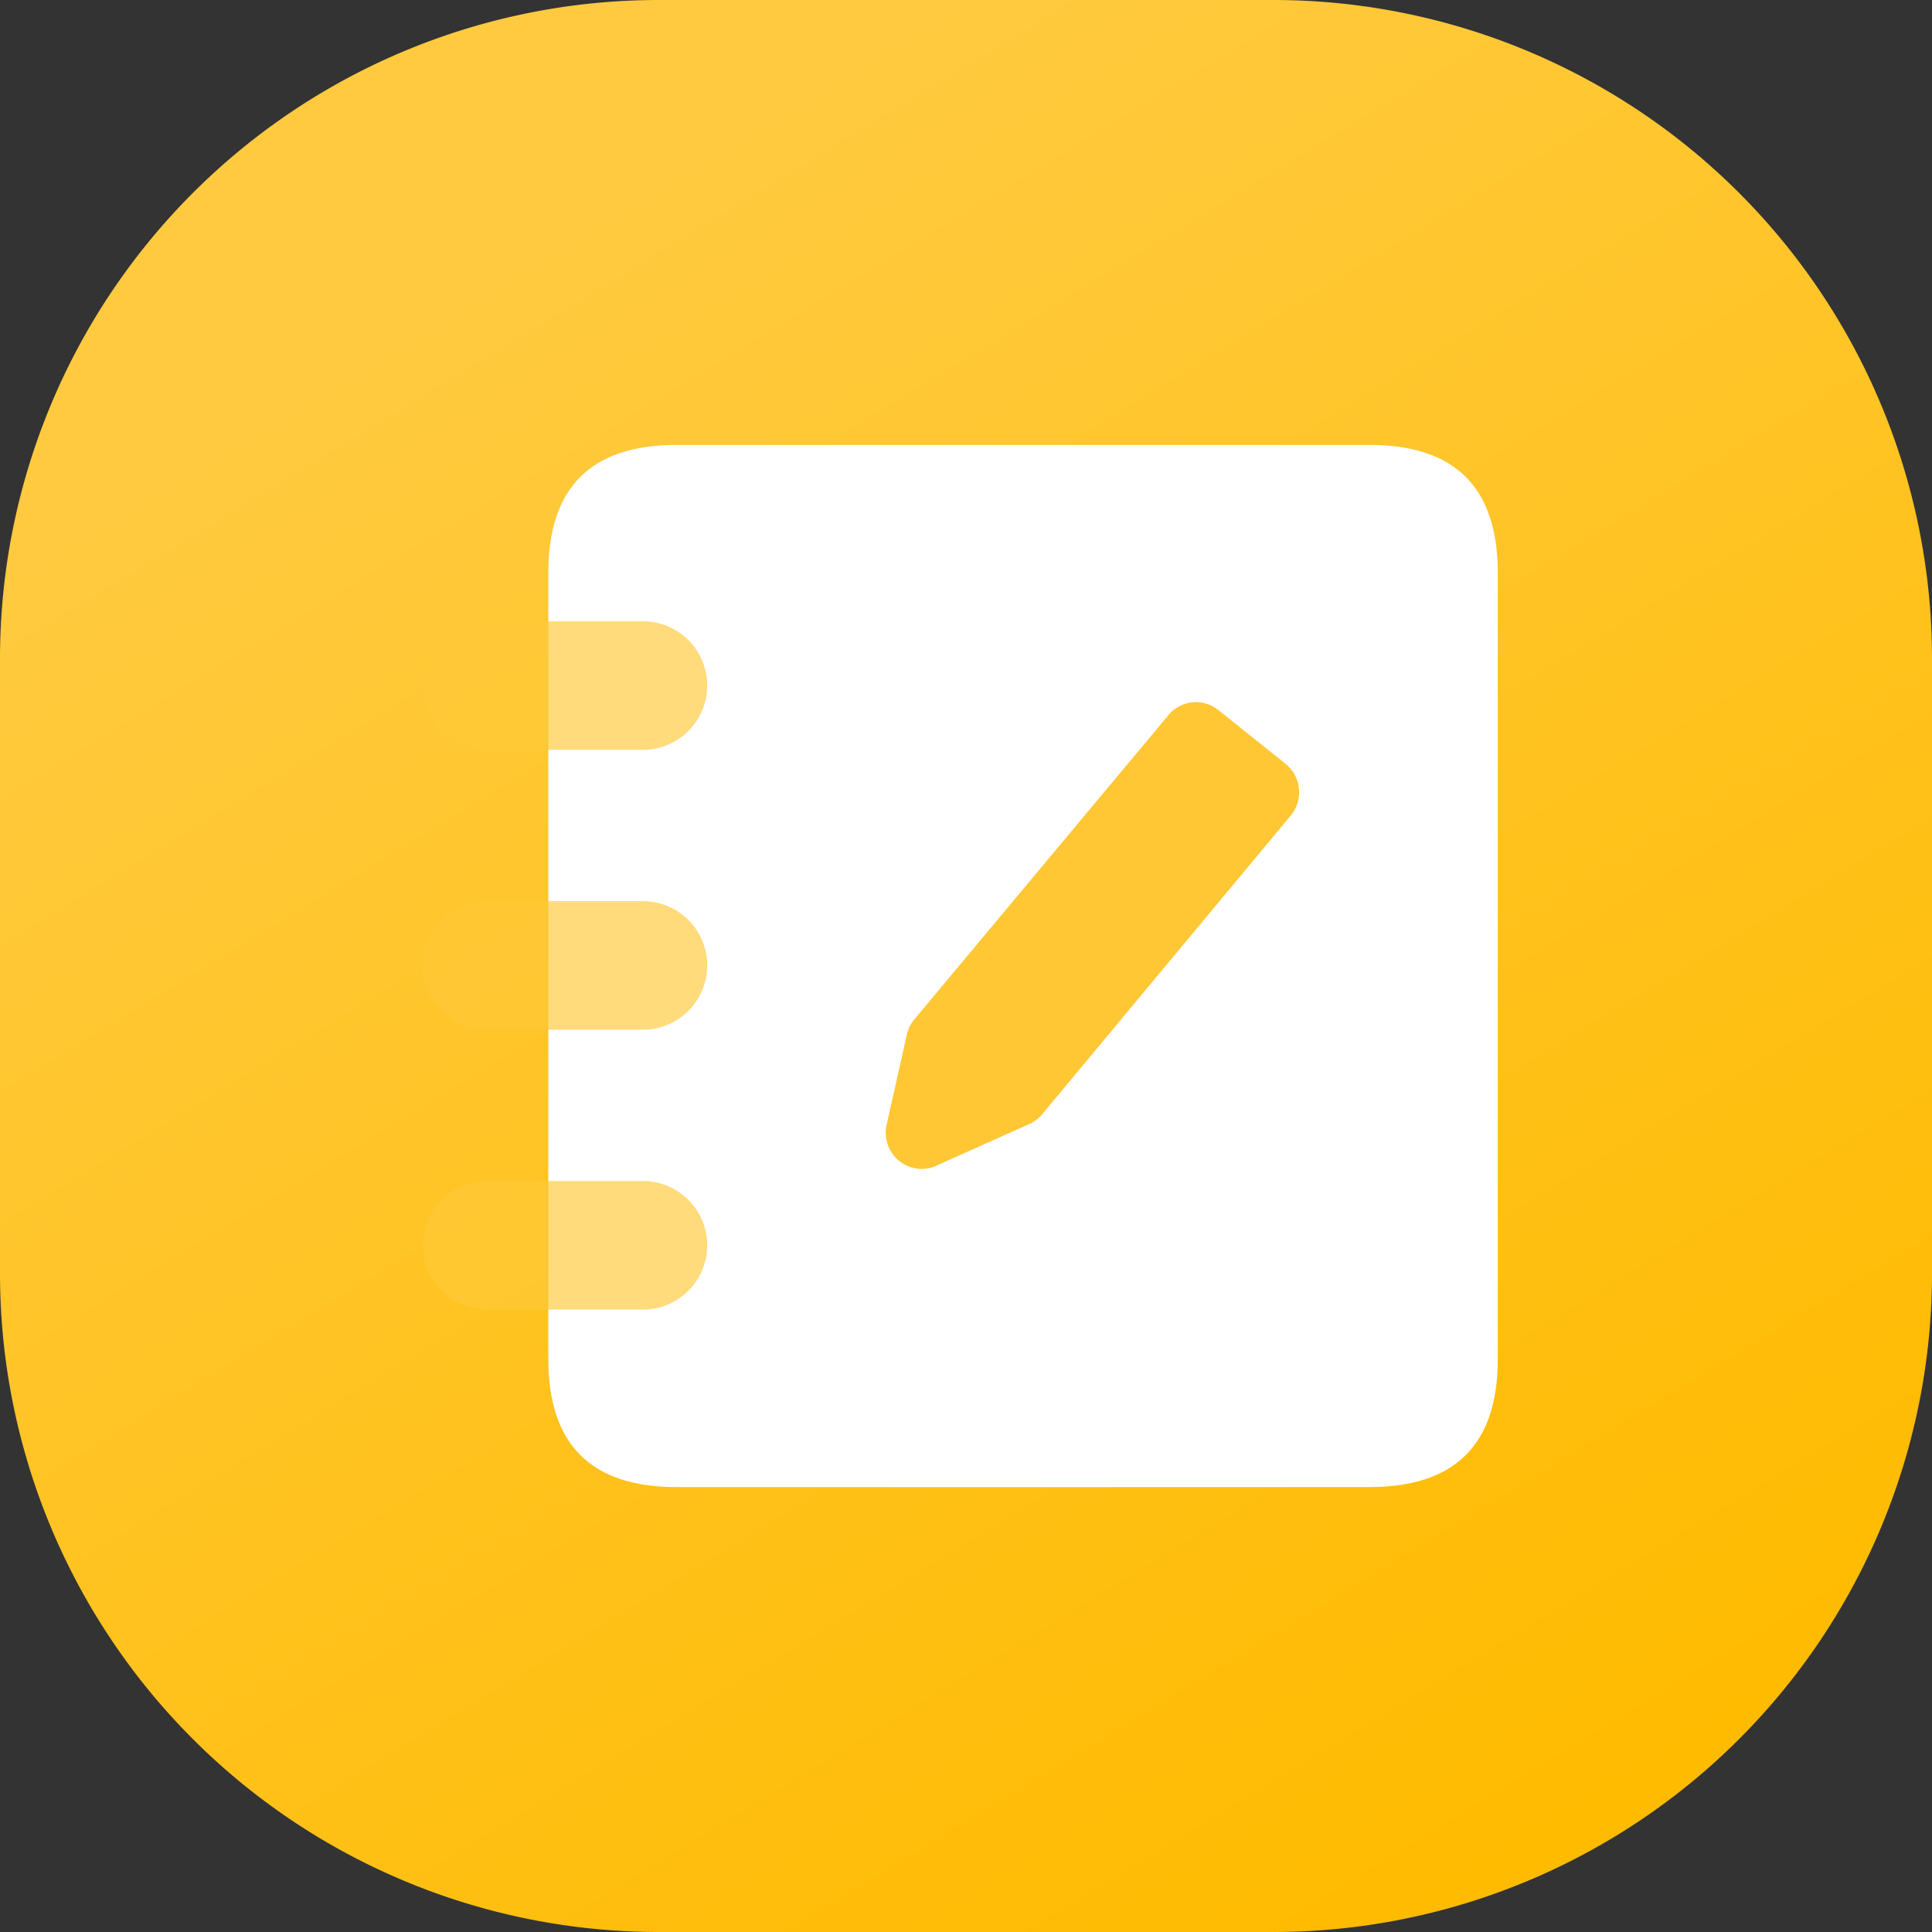 <svg xmlns="http://www.w3.org/2000/svg" xmlns:xlink="http://www.w3.org/1999/xlink" width="78" height="78" viewBox="0 0 78 78"><rect x="0" y="0" width="78" height="78" fill="#333333" stroke="none"/><defs><style>.a{fill:url(#a);}.b{fill:#fff;}.c{fill:#ffc837;opacity:0.66;}.d{fill:#ffc734;}</style><linearGradient id="a" x1="0.089" y1="0.25" x2="0.589" y2="1.073" gradientUnits="objectBoundingBox"><stop offset="0" stop-color="#ffca3f"/><stop offset="1" stop-color="#fb0"/></linearGradient></defs><path class="a" d="M0,26.591A26.591,26.591,0,0,1,26.591,0H51.409A26.591,26.591,0,0,1,78,26.591V51.409A26.591,26.591,0,0,1,51.409,78H26.591A26.591,26.591,0,0,1,0,51.409Z" transform="translate(0 0)"/><g transform="translate(17.067 17.964)"><path class="b" d="M176.435,100.557m5.166,0h28q5.167,0,5.167,5.166v31.739q0,5.167-5.167,5.167h-28q-5.166,0-5.166-5.167V105.723Q176.435,100.557,181.6,100.557Z" transform="translate(-171.365 -100.557)"/><path class="c" d="M85.28,246.188h-6.3a2.595,2.595,0,1,1,0-5.19h6.3a2.595,2.595,0,1,1,0,5.19Zm0,11.3h-6.3a2.595,2.595,0,1,1,0-5.19h6.3a2.595,2.595,0,0,1,0,5.19Zm0,11.3h-6.3a2.595,2.595,0,1,1,0-5.19h6.3a2.595,2.595,0,1,1,0,5.19Z" transform="translate(-76.39 -233.88)"/><path class="d" d="M461.36,307.926l-2.712-2.167a1.438,1.438,0,0,0-2.019.2l-10.255,12.279a1.471,1.471,0,0,0-.306.618l-.815,3.633a1.469,1.469,0,0,0,.493,1.458,1.45,1.45,0,0,0,1.233.3,1.319,1.319,0,0,0,.285-.1l3.755-1.682a1.448,1.448,0,0,0,.519-.4l10.037-12.061a1.474,1.474,0,0,0-.215-2.076Z" transform="translate(-426.523 -295.052)"/></g></svg>